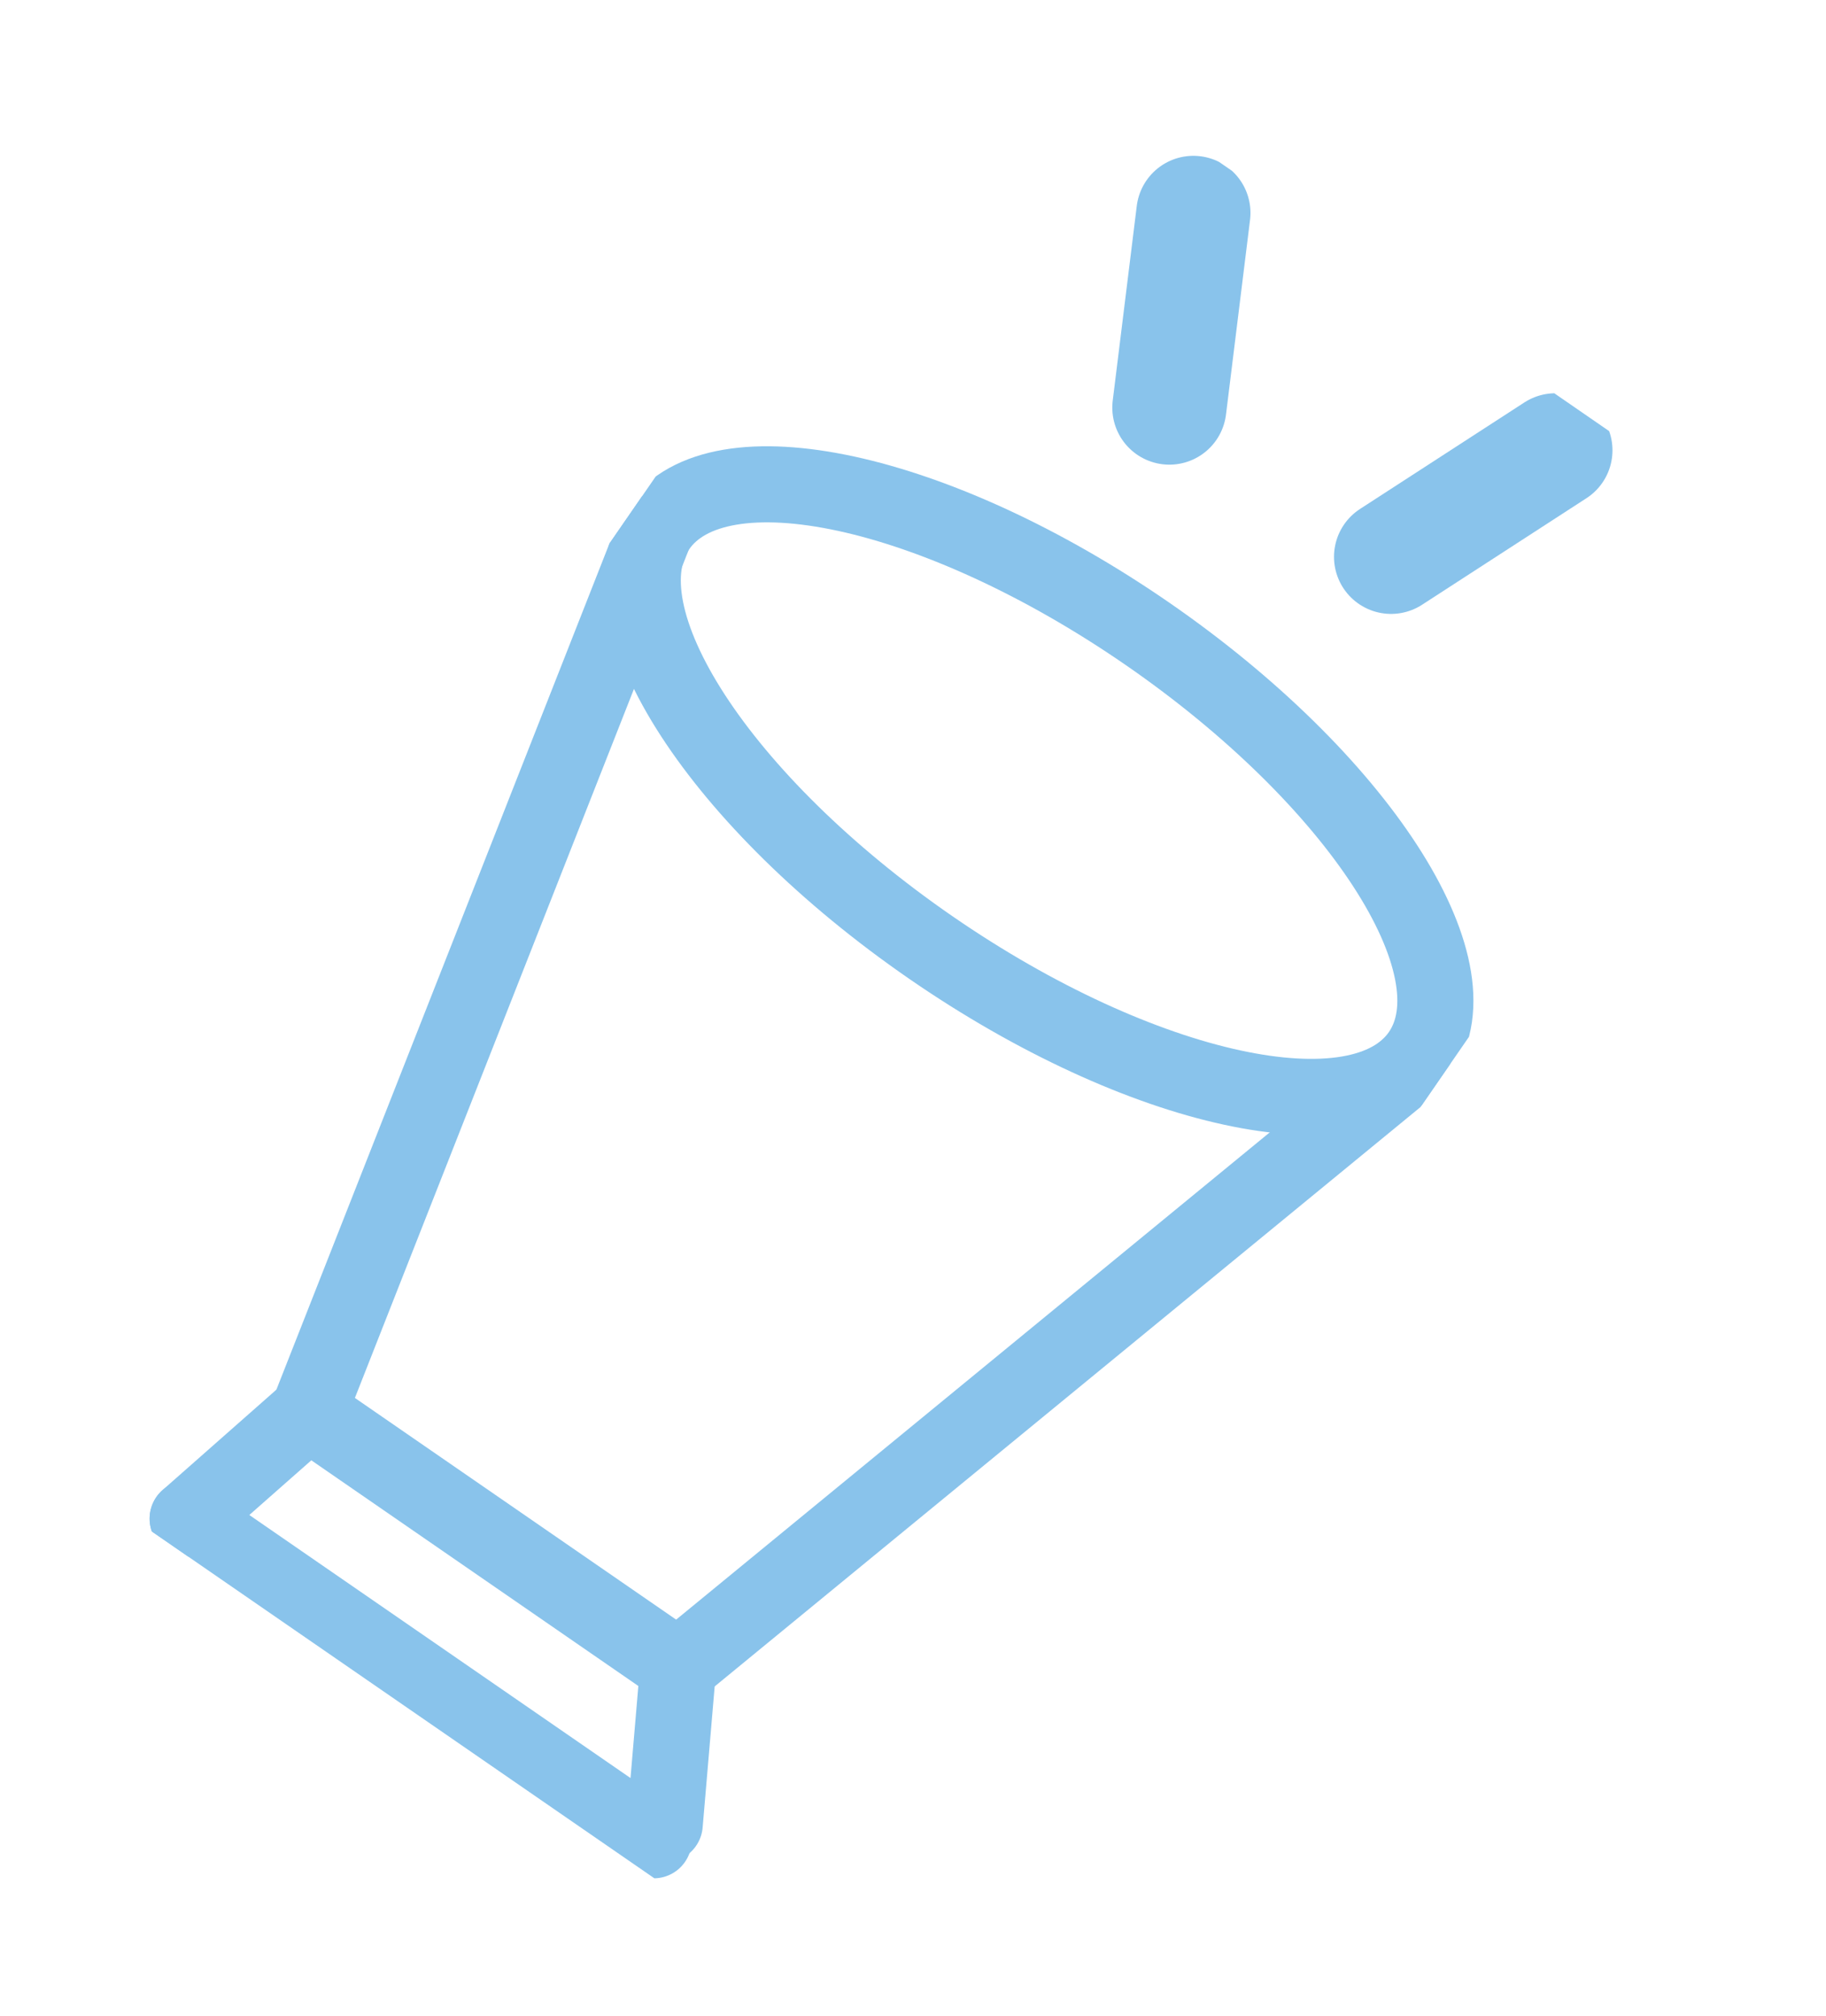 <svg width="48" height="53" viewBox="0 0 48 53" fill="none" xmlns="http://www.w3.org/2000/svg">
<g clip-path="url(#clip0_560_536)">
<path d="M8.108 37.118L17.212 13.989" stroke="#89C3EB" stroke-width="2" stroke-linecap="round" stroke-linejoin="round"/>
<path d="M37.333 27.696C38.904 25.418 35.693 20.477 30.16 16.658C24.627 12.84 18.867 11.591 17.295 13.868C15.724 16.146 18.935 21.087 24.468 24.906C30.002 28.724 35.761 29.973 37.333 27.696Z" stroke="#89C3EB" stroke-width="2" stroke-linecap="round" stroke-linejoin="round"/>
<path d="M37.123 27.985L17.826 43.824" stroke="#89C3EB" stroke-width="2" stroke-linecap="round" stroke-linejoin="round"/>
<path d="M36.567 14.637L40.887 11.837" stroke="#89C3EB" stroke-width="3" stroke-linecap="round" stroke-linejoin="round"/>
<path d="M30.739 10.714L31.371 5.596" stroke="#89C3EB" stroke-width="3" stroke-linecap="round" stroke-linejoin="round"/>
<path d="M8.108 37.118L17.826 43.824" stroke="#89C3EB" stroke-width="2" stroke-linecap="round" stroke-linejoin="round"/>
<path d="M8.109 37.118L4.933 39.919" stroke="#89C3EB" stroke-width="2" stroke-linecap="round" stroke-linejoin="round"/>
<path d="M17.826 43.824L17.474 47.952" stroke="#89C3EB" stroke-width="2" stroke-linecap="round" stroke-linejoin="round"/>
<path d="M4.933 39.919L17.184 48.373" stroke="#89C3EB" stroke-width="2" stroke-linecap="round" stroke-linejoin="round"/>
</g>
<defs>
<clipPath id="clip0_560_536">
<rect width="45.564" height="25.961" fill="white" transform="translate(0 37.502) rotate(-55.391)"/>
</clipPath>
</defs>
</svg>

